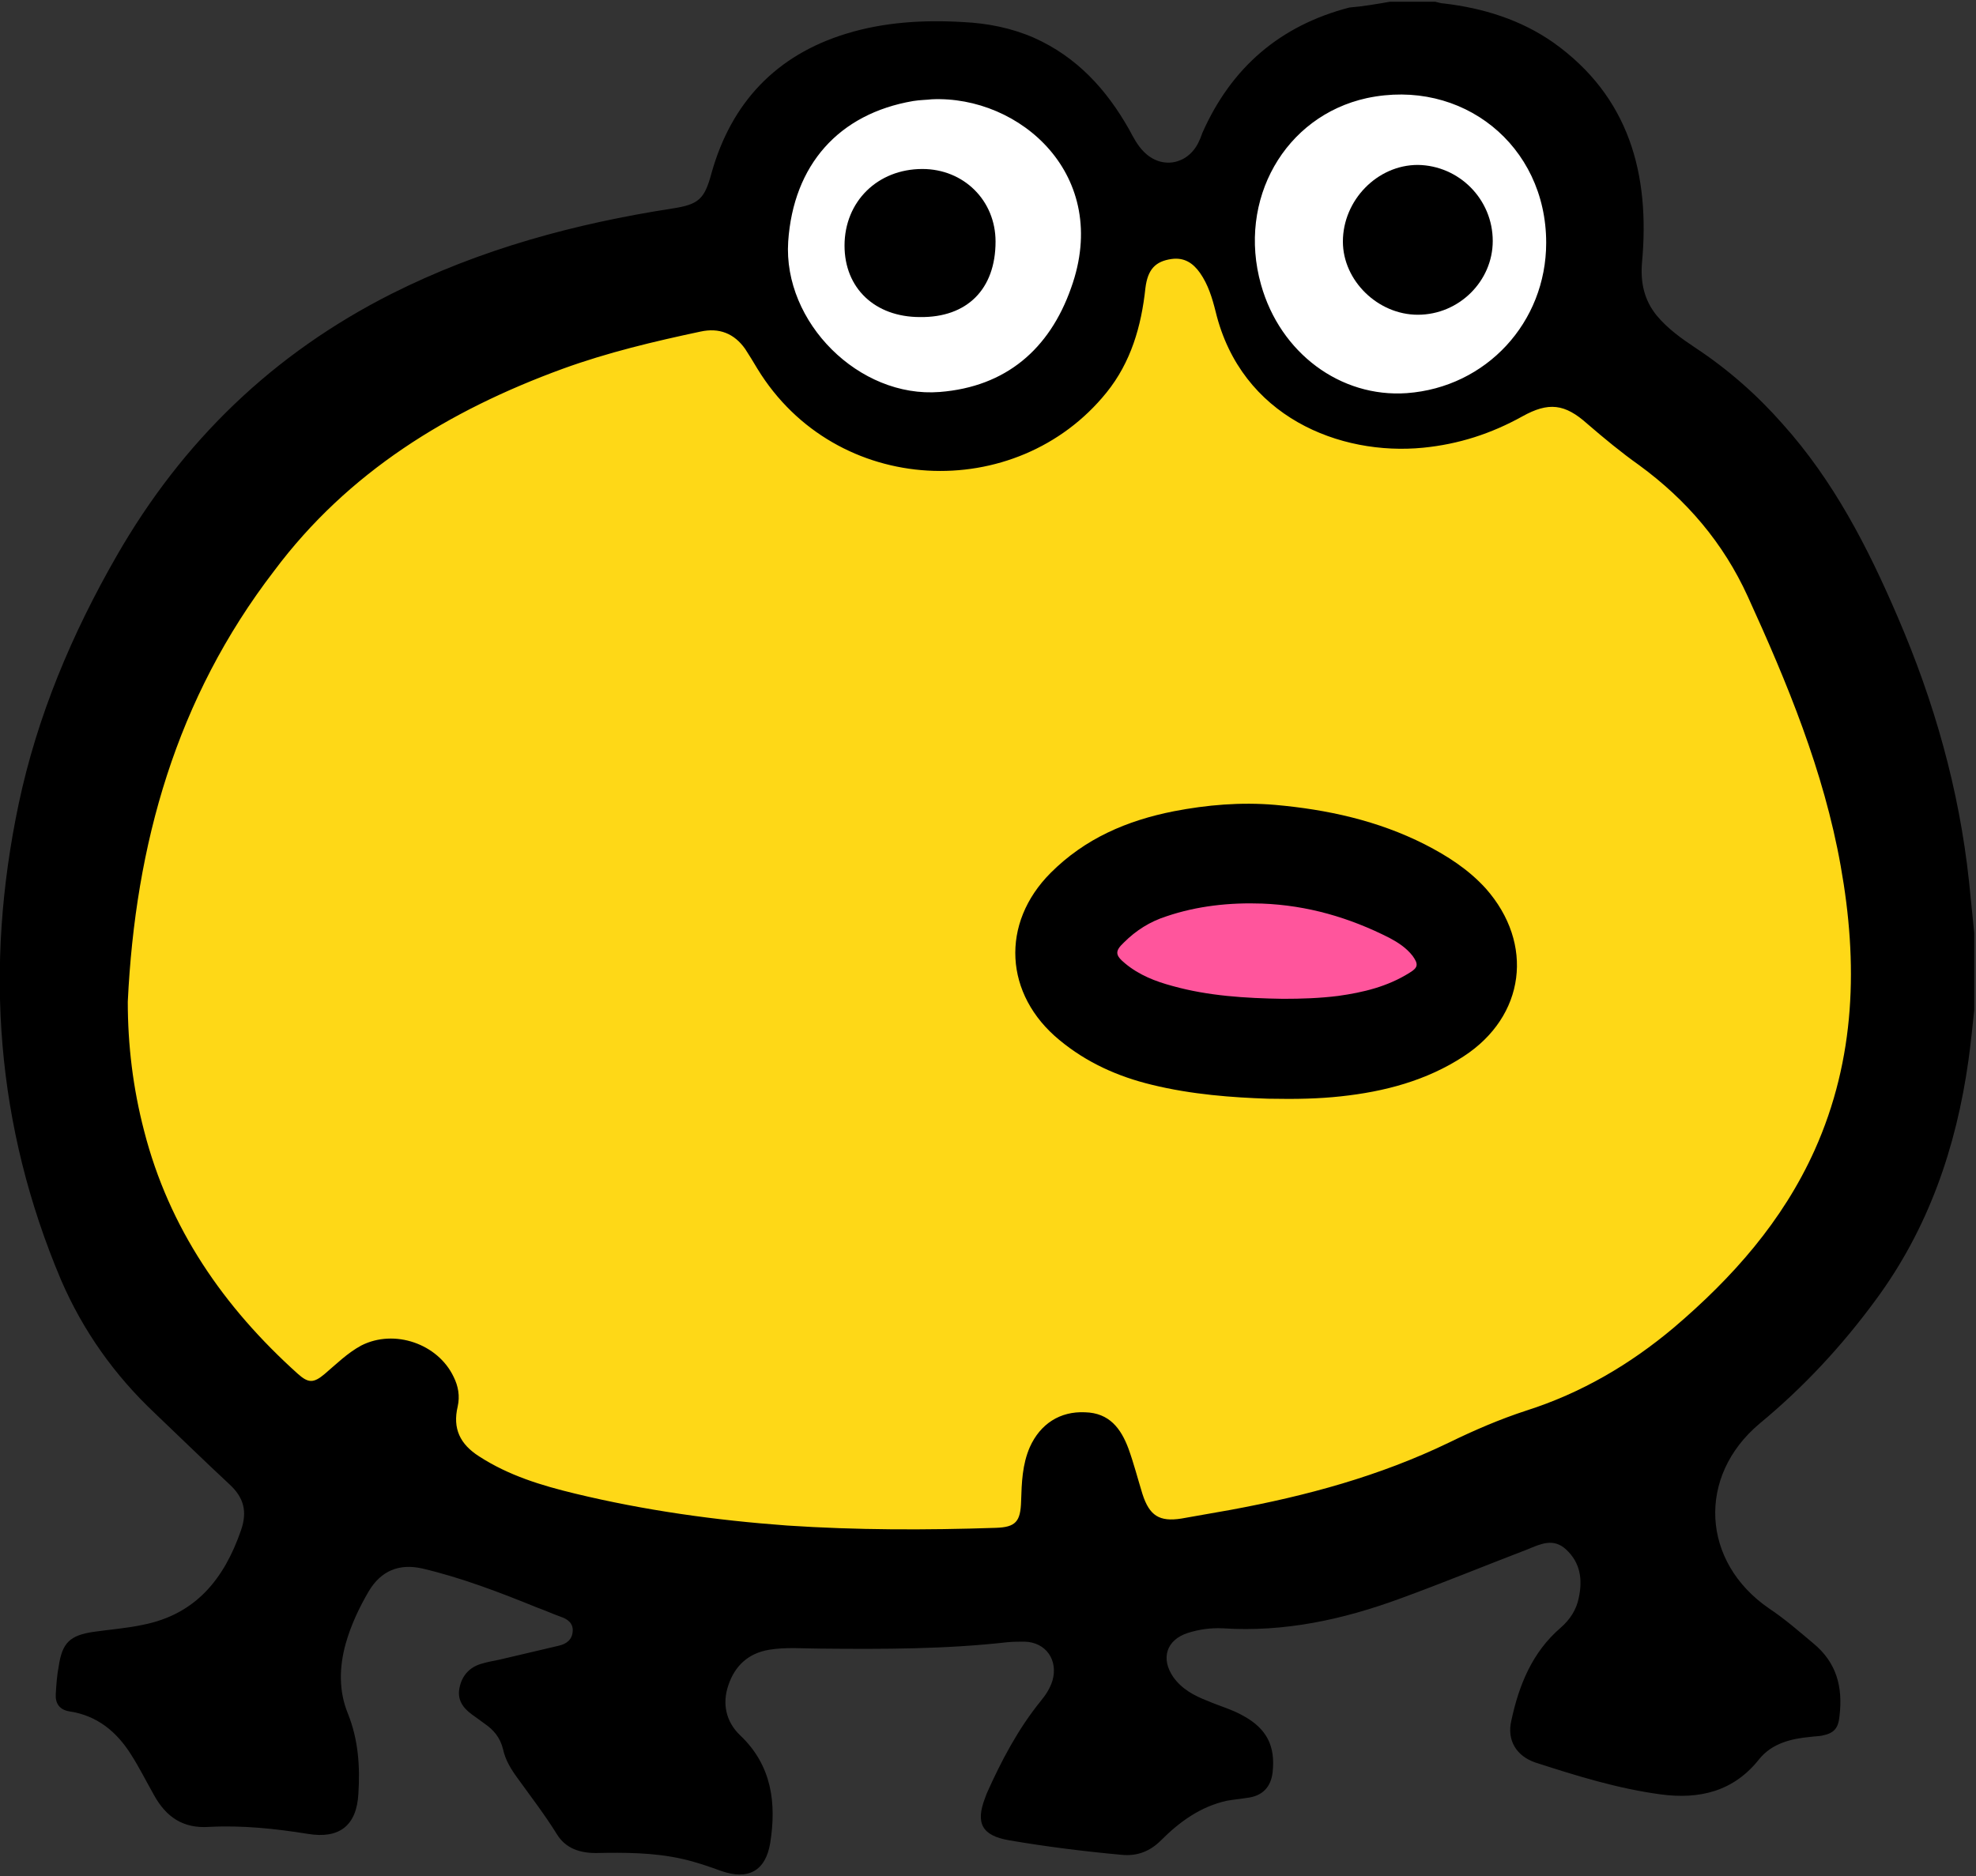 <?xml version="1.0" encoding="utf-8"?>
<!-- Generator: Adobe Illustrator 27.9.5, SVG Export Plug-In . SVG Version: 9.03 Build 54986)  -->
<svg version="1.1" id="LAYER" xmlns="http://www.w3.org/2000/svg" xmlns:xlink="http://www.w3.org/1999/xlink" x="0px" y="0px"
	 viewBox="0 0 340.2 323.1" style="enable-background:new 0 0 340.2 323.1;" xml:space="preserve">
<rect x="0" y="0" width="340.2" height="323.1" fill="#333333" stroke="none"/>
<style type="text/css">
	.st0{fill:#FED817;}
	.st1{fill:#FFFFFF;}
	.st2{display:none;}
	.st3{display:none;fill:#FFFFFF;}
	.st4{fill:#FF559C;}
	.st5{fill:#FDFDFD;}
	.st6{fill:#FEAF01;}
	.st7{fill:#F9D416;}
	.st8{fill:#110F08;}
	.st9{fill:#FEE35D;}
	.st10{fill:#FE890E;}
</style>
<path id="BODY_x5F_COLOR_00000172409209553329386750000013206378757220045209_" class="st0" d="M268.6,247.7
	c-12,3.9-22.9,10.6-35.2,13.9c-8.7,2.3-17.5,4.1-26.4,5.7c-5.9,1.1-10.5,1.6-11.9-4.1c-0.5-2-0.7-4.8-1.4-6.7
	c-1.6-4.5-1.6-8.6-6.9-8c-5.1,0.6-8,4-9.2,8.7c-0.6,2.5-0.8,5.1-0.7,7.7c0,3.1-1.4,4.2-4.4,4.3c-27.1,0.9-54.1-0.1-80.4-7.5
	c-3.8-1.1-7.5-2.6-10.9-4.7c-3.6-2.2-6-4.2-5-9.4c1.1-5.2-2.4-9.4-7.1-11.5c-5.3-2.5-7.1,1.4-11.2,5.1c-5,4.6-7.7,2.5-12.7-2.2
	c-28-26.5-32.5-59.3-23.9-94.4c12.4-50.7,44.3-79,98.1-89.9c4.9-1,10,1.4,12.1,5.2c11.6,20.8,34,24.9,52.6,9.8
	c6.9-5.6,9.6-12.3,10.8-21.1c0.5-3.5,4.2-6.7,9.5-6.9c5.1-0.2,6.6,7.2,8,11.6c6.6,22,31.5,26.4,51.6,14.8c4.8-2.8,10.6-0.4,14.5,3.1
	c4.2,3.8,9,7,13.4,10.7c8.9,7.4,14.5,16.9,18.8,27.5c7.8,19.1,15.2,38.2,14.9,59.3c0.5,22.7-8.1,41.7-24.1,57.5
	C291.9,235.8,281.6,243.5,268.6,247.7z"/>
<circle class="st1" cx="161.5" cy="42.5" r="28.5"/>
<circle class="st1" cx="239.5" cy="42.5" r="28.5"/>
<g id="EYES_COLOR" class="st2">
</g>
<path id="BODY_x5F_COLOR" class="st3" d="M-110.6,246.7c-12,3.9-22.9,10.6-35.2,13.9c-8.7,2.3-17.5,4.1-26.4,5.7
	c-5.9,1.1-10.5,1.6-11.9-4.1c-0.5-2-0.7-4.8-1.4-6.7c-1.6-4.5-1.6-8.6-6.9-8c-5.1,0.6-8,4-9.2,8.7c-0.6,2.5-0.8,5.1-0.7,7.7
	c0,3.1-1.4,4.2-4.4,4.3c-27.1,0.9-54.1-0.1-80.4-7.5c-3.8-1.1-7.5-2.6-10.9-4.7c-3.6-2.2-6-4.2-5-9.4c1.1-5.2-2.4-9.4-7.1-11.5
	c-5.3-2.5-7.1,1.4-11.2,5.1c-5,4.6-7.7,2.5-12.7-2.2c-28-26.5-32.5-59.3-23.9-94.4c12.4-50.7,44.3-79,98.1-89.9
	c4.9-1,10,1.4,12.1,5.2c11.6,20.8,34,24.9,52.6,9.8c6.9-5.6,9.6-12.3,10.8-21.1c0.5-3.5,4.2-6.7,9.5-6.9c5.1-0.2,6.6,7.2,8,11.6
	c6.6,22,31.5,26.4,51.6,14.8c4.8-2.8,10.6-0.4,14.5,3.1c4.2,3.8,9,7,13.4,10.7c8.9,7.4,14.5,16.9,18.8,27.5
	c7.8,19.1,15.2,38.2,14.9,59.3c0.5,22.7-8.1,41.7-24.1,57.5C-87.3,234.7-97.6,242.4-110.6,246.7z"/>
<path class="st4" d="M221,173.6c3.8,0,7.5-0.1,11.3-0.6c5.2-0.7,10.2-1.9,14.6-4.8c1.7-1.1,1.8-1.8,0.5-3.4c-1.3-1.6-3-2.7-4.8-3.7
	c-8.2-4.2-16.8-6.7-26-7c-6.7-0.2-13.3,0.5-19.7,2.6c-3.3,1.1-6.2,2.9-8.7,5.3c-1.9,1.8-1.8,2.6,0.2,4.2c2.9,2.4,6.2,3.7,9.7,4.7
	C205.7,173,213.4,173.4,221,173.6z"/>
<g id="tXTCV8.tif">
	<g>
		<path d="M239.3,0.3c2.6,0,5.2,0,7.8,0c0.5,0.1,1,0.3,1.5,0.3c6.8,0.8,13.2,2.8,18.8,6.7c13.1,9.3,16.7,22.7,15.3,37.9
			c-0.3,3.5,0.4,6.5,2.5,9.1c1.9,2.3,4.3,4,6.7,5.6c5.6,3.7,10.6,8.1,15,13.1c8.8,9.8,14.7,21.3,19.8,33.2
			c6.3,14.6,10.6,29.7,12.3,45.6c0.3,3,0.6,5.9,0.9,8.9c0,4.4,0,8.8,0,13.2c-0.3,2.9-0.6,5.8-1,8.7c-2.1,15-6.9,29-16,41.3
			c-5.8,7.9-12.4,15-19.9,21.2c-10.9,9.1-10.1,23.9,1.6,31.9c2.7,1.8,5.1,3.9,7.6,6c4,3.3,5.1,7.5,4.5,12.5c-0.2,2.2-1,3-3.1,3.4
			c-0.6,0.1-1.2,0.1-1.9,0.2c-3.3,0.3-6.6,1.1-8.8,3.8c-4.4,5.6-10.3,7-17,6.1c-7.4-1-14.5-3.2-21.6-5.5c-3.2-1.1-4.9-3.8-4.1-7.2
			c1.3-6.1,3.6-11.8,8.5-16c1.6-1.4,2.7-3.1,3.1-5.1c0.7-3.2,0.3-6.1-2.2-8.4c-2.2-2-4.4-0.9-6.6,0c-7.3,2.8-14.6,5.8-22,8.5
			c-9.8,3.6-19.9,5.8-30.5,5.1c-2.1-0.1-4.1,0.2-6,0.8c-3.7,1.2-4.7,4.4-2.5,7.6c1.5,2.1,3.6,3.2,5.9,4.1c2.1,0.9,4.3,1.5,6.2,2.6
			c4,2.2,5.5,5.2,5,9.7c-0.3,2.6-1.8,4.1-4.4,4.4c-1.2,0.2-2.4,0.3-3.5,0.5c-4.5,1-8.1,3.6-11.3,6.8c-1.9,1.9-4.1,2.8-6.9,2.5
			c-6.5-0.6-12.9-1.4-19.3-2.5c-4.6-0.8-5.8-2.9-4.1-7.3c0.1-0.3,0.2-0.5,0.3-0.8c2.5-5.6,5.4-11.1,9.3-15.9c0.9-1.1,1.6-2.2,2-3.5
			c1-3.5-1.1-6.6-4.8-6.7c-1,0-2,0-3,0.1c-10.6,1.2-21.3,1.2-32,1.1c-3,0-6-0.3-9,0.2c-3.6,0.6-5.9,2.8-7,6.1
			c-1.1,3.2-0.4,6.3,2,8.6c5.5,5.2,6.3,11.7,5.2,18.6c-0.8,4.8-3.8,6.4-8.4,4.8c-2.2-0.8-4.5-1.6-6.8-2.1c-4.9-1.1-9.9-1.1-14.8-1
			c-2.8,0-5.2-0.8-6.7-3.2c-2.1-3.4-4.5-6.5-6.8-9.7c-1.1-1.5-2.1-3.1-2.5-5c-0.5-2-1.6-3.3-3.2-4.4c-0.7-0.5-1.5-1.1-2.2-1.6
			c-1.5-1.1-2.5-2.5-2.1-4.5c0.4-2.1,1.7-3.6,3.8-4.2c1-0.3,2.1-0.5,3.1-0.7c3.4-0.8,6.8-1.6,10.2-2.4c1.3-0.3,2.3-1,2.4-2.5
			c0.1-1.4-0.9-2.1-2.1-2.5c-1.4-0.5-2.7-1.1-4.1-1.6c-6.4-2.6-12.9-5.1-19.7-6.7c-4-0.9-7.1,0.4-9.2,3.9c-1.7,2.9-3.1,5.9-4,9.1
			c-1.1,4-1.2,8.1,0.4,12c1.8,4.5,2.1,9.1,1.8,13.8c-0.3,5.5-3.3,7.8-8.7,6.9c-5.6-0.9-11.3-1.5-17-1.2c-4.5,0.3-7.4-1.7-9.5-5.5
			c-1.3-2.3-2.5-4.7-3.9-6.9c-2.5-4-5.9-6.8-10.7-7.5c-1.7-0.3-2.4-1.4-2.3-3c0.1-1.6,0.2-3.2,0.5-4.7c0.6-4.1,1.9-5.4,6.1-6
			c2.8-0.4,5.6-0.6,8.4-1.2c9.1-1.8,14-7.9,16.9-16.3c1.1-3.2,0.5-5.6-2-7.9c-4.3-4-8.5-8.1-12.8-12.2c-7-6.6-12.4-14.2-16.2-23
			c-11.2-26.5-13.2-53.8-7.3-81.9c3.2-15.2,9.2-29.4,16.9-42.8c11.3-19.7,26.9-34.8,47.3-45.1c15.3-7.7,31.6-12.1,48.4-14.7
			c4.5-0.7,5.5-1.6,6.7-6.1c3.4-12.1,11.1-20.3,23.2-24c6.5-2,13.3-2.4,20.1-2c4.2,0.2,8.3,1,12.2,2.7c7.4,3.3,12.5,8.9,16.4,15.8
			c0.7,1.3,1.4,2.7,2.5,3.8c3,3.1,7.5,2.3,9.4-1.5c0.3-0.6,0.5-1.1,0.7-1.7c5-11.3,13.4-18.5,25.3-21.6C234.7,1.1,237,0.7,239.3,0.3
			z M22,172.5c0,7.5,0.9,14.9,2.8,22.2c4.3,16.8,13.7,30.4,26.5,41.9c1.8,1.6,2.7,1.6,4.6,0c2-1.7,3.9-3.6,6.3-4.9
			c5.7-2.9,13.2-0.3,15.9,5.4c0.8,1.6,1.1,3.3,0.7,5.1c-0.9,3.8,0.4,6.5,3.7,8.6c5.1,3.3,10.7,5,16.5,6.4c12,2.9,24.2,4.6,36.5,5.5
			c12,0.8,23.9,0.8,35.9,0.4c3.5-0.1,4.3-1.1,4.4-4.6c0.1-3.2,0.2-6.3,1.5-9.3c1.8-4,5.2-6.2,9.5-6c4.2,0.1,6.2,2.8,7.5,6.3
			c0.9,2.5,1.6,5.2,2.4,7.8c1.2,3.7,2.9,4.8,6.7,4.2c2.8-0.5,5.7-1,8.5-1.5c13-2.4,25.6-5.8,37.6-11.6c4.3-2.1,8.7-4,13.3-5.5
			c9.4-3,17.8-7.9,25.4-14.3c10.1-8.6,18.7-18.3,24.2-30.5c7.1-15.8,7.5-32.3,4.5-49c-2.9-16.3-9.2-31.5-16-46.4
			c-4.2-9.2-10.5-16.6-18.7-22.6c-3.1-2.2-6-4.6-8.9-7.1c-3.9-3.5-6.7-3.8-11.2-1.3c-5.4,3-11,4.8-17.1,5.4
			c-14.3,1.4-31.3-5.3-35.7-23.4c-0.6-2.4-1.3-4.7-2.7-6.7c-1.2-1.7-2.7-2.7-4.9-2.4c-2.8,0.4-4.1,1.8-4.5,5
			c-0.7,6.6-2.5,12.8-6.7,18c-15.5,19.2-46.6,18-60.1-4.1c-0.7-1.2-1.4-2.3-2.1-3.4c-1.9-2.7-4.5-3.7-7.7-3c-8,1.7-16,3.6-23.7,6.4
			c-19.7,7.2-37,17.8-49.7,34.8C30.3,120.3,23.3,145.4,22,172.5z M266.2,41.8c0-16.8-14.5-28.4-30.9-24.9
			C221.2,20,213,34.4,217.1,49c3.3,11.8,13.7,19.5,25.1,18.7C255.9,66.7,266.2,55.5,266.2,41.8z M160.4,17.1c-0.7,0.1-2,0.1-3.2,0.3
			c-12.8,2.2-20.6,11-21.5,24.2c-0.9,13.9,12.2,27,26.1,25.9c11.4-0.9,18.9-7.4,22.6-17.9C191.4,30.2,175.6,16.4,160.4,17.1z"/>
		<path d="M218.3,189.2c-6-0.2-13.1-0.7-20-2.4c-5.8-1.4-11.2-3.8-15.9-7.7c-9.5-7.8-10.2-20.1-1.5-28.8c5.9-5.9,13.1-9,21.2-10.6
			c5.7-1.1,11.5-1.6,17.4-1.1c9,0.8,17.7,2.7,25.8,6.8c3.9,2,7.5,4.3,10.5,7.6c8.4,9.5,6.8,22-3.8,28.9c-6.4,4.2-13.7,6.1-21.2,6.9
			C227.1,189.2,223.3,189.3,218.3,189.2z M220.9,172c3.2,0,6.3-0.1,9.5-0.5c4.3-0.6,8.5-1.6,12.3-4c1.5-0.9,1.5-1.5,0.5-2.9
			c-1.1-1.4-2.5-2.3-4-3.1c-6.9-3.5-14.1-5.6-21.9-5.9c-5.6-0.2-11.2,0.4-16.5,2.2c-2.8,0.9-5.2,2.4-7.3,4.5
			c-1.6,1.5-1.5,2.2,0.2,3.6c2.4,2,5.2,3.1,8.2,3.9C208,171.5,214.4,171.9,220.9,172z"/>
		<path d="M257,41.5c0,6.9-5.8,12.7-12.9,12.7c-6.9,0-12.9-5.9-12.9-12.6c0-7.1,5.9-13.2,12.9-13.2C251.2,28.5,257,34.3,257,41.5z"
			/>
		<path d="M158.4,54.6c-7.8,0-13-5-13-12.3c0-7.6,5.7-13.2,13.4-13.2c7.1,0,12.6,5.4,12.6,12.5C171.4,49.8,166.5,54.7,158.4,54.6z"
			/>
	</g>
</g>
<g id="o8Swkq.tif">
	<g>
		<path class="st5" d="M-215,179.8c0-8.7,0-17.3,0-26c0-0.7,0.1-0.9,0.9-0.9c31.4,0,62.9,0,94.3,0c0.7,0,0.9,0.1,0.9,0.9
			c0,31.4,0,62.9,0,94.3c0,0.7-0.1,0.9-0.9,0.9c-8.6,0-17.1,0-25.7,0c-0.1-3-0.1-5.9,0-8.9c0.1,0,0.2,0,0.2,0c2.6,0,5.2,0,7.9,0.1
			c0.7,0,0.7-0.4,0.7-0.9c0-2.7,0-5.3,0-8c2.6,0,5.3,0,7.9,0c0.7,0,1-0.1,1-0.9c-0.1-2.5,0-4.9-0.1-7.4c0.2-0.1,0.3-0.1,0.5-0.2
			c2.3,0,4.6,0,6.9,0.1c1.1,0.1,1.3-0.3,1.3-1.3c0-13.5,0-27,0-40.4c0-0.2,0-0.4,0-0.6c0.1-0.5-0.1-0.7-0.7-0.7
			c-2.5,0-5,0.1-7.5,0.1c-0.2-0.1-0.3-0.1-0.5-0.2c0-2.7,0-5.5,0.1-8.2c0-0.8-0.2-1-1-1c-2.6,0-5.2,0-7.7,0l0,0
			c-0.3-0.3-0.2-0.8-0.2-1.1c0-2.1,0-4.2,0-6.3c0-0.6-0.1-1-0.8-0.9c-2.6,0.1-5.2,0.1-7.8,0.1c-0.1,0-0.2,0-0.2,0c0-2.7-0.1-5.3,0-8
			c0-0.7-0.2-0.9-0.9-0.9c-13.8,0-27.6,0-41.4,0c-0.7,0-0.9,0.1-0.9,0.9c0,2.7,0,5.3,0,8c-2.6,0-5.2,0-7.8,0c-0.8,0-1.1,0.2-1.1,1.1
			c0,2.5,0,4.9,0,7.4c-2.3,0-4.7,0.1-7,0c-1,0-1.4,0.2-1.4,1.3c0.1,2.7,0,5.3,0,8C-209.1,179.8-212,179.8-215,179.8z"/>
		<path class="st5" d="M-188.9,249c-8.4,0-16.8,0-25.2,0c-0.7,0-0.9-0.2-0.9-0.9c0-8.4,0-16.8,0-25.2c2.7,0,5.3,0,8-0.1
			c0.3,0,0.6-0.1,0.9,0.2l0,0c0,2.4,0,4.8,0,7.3c0,0.8,0.2,1,1,1c2.5,0,4.9,0,7.4,0c0,2.6,0.1,5.3,0.1,7.9c0,0.8,0.2,1,1,1
			c2.6,0,5.3,0,7.9,0C-188.8,243.1-188.6,246-188.9,249z"/>
		<path class="st6" d="M-188.9,249c0.3-2.9,0.1-5.9,0.1-8.8l0,0c13.9,0,27.8,0,41.8,0c0.4,0,0.9,0.2,1.3-0.2c0.1,0,0.1,0,0.2,0v0.1
			c-0.1,3-0.1,5.9,0,8.9C-160,249-174.5,249-188.9,249z"/>
		<path class="st6" d="M-206.1,223c-0.2-0.3-0.6-0.2-0.9-0.2c-2.7,0-5.3,0-8,0.1c0-14.4,0-28.7,0-43.1c3,0,5.9,0,8.9,0l0,0
			c0,0.2,0.1,0.3,0.1,0.5s0,0.5,0,0.7c0,13.5,0,26.9,0,40.4c0,0.3,0,0.6,0.1,0.8C-206.1,222.5-206.1,222.8-206.1,223z"/>
		<path class="st6" d="M-188.8,162.1c0-2.7,0-5.3,0-8c0-0.7,0.2-0.9,0.9-0.9c13.8,0,27.6,0,41.4,0c0.7,0,0.9,0.2,0.9,0.9
			c0,2.7,0,5.3,0,8v0.1c-0.1,0-0.1,0-0.2,0l0,0c-0.4-0.4-0.8-0.2-1.2-0.2C-160.9,162.1-174.9,162.1-188.8,162.1L-188.8,162.1z"/>
		<path class="st6" d="M-127.4,179.9c2.5,0,5,0,7.5-0.1c0.5,0,0.7,0.2,0.7,0.7c0,0.2,0,0.4,0,0.6c0,13.5,0,27,0,40.4
			c0,1-0.2,1.4-1.3,1.3c-2.3-0.1-4.6-0.1-6.9-0.1C-127.4,208.5-127.4,194.2-127.4,179.9z"/>
		<path class="st6" d="M-136.6,170.5c2.6,0,5.2,0,7.7,0c0.8,0,1,0.2,1,1c-0.1,2.7-0.1,5.5-0.1,8.2c-2.9,0.2-5.9,0.1-8.8,0.1
			c0-3-0.1-5.9-0.1-8.9h0.1c0.1-0.1,0.1-0.2,0.2-0.3C-136.6,170.6-136.6,170.6-136.6,170.5z"/>
		<path class="st6" d="M-136.7,231.3c0,2.7,0,5.3,0,8c0,0.5,0,0.9-0.7,0.9c-2.6,0-5.2,0-7.9-0.1c0-0.2-0.1-0.3-0.2-0.4h-0.1
			c0-2.8,0.1-5.6,0.1-8.4C-142.6,231.3-139.7,231.3-136.7,231.3L-136.7,231.3z"/>
		<path class="st6" d="M-206.1,179.8c0-2.7,0.1-5.3,0-8c0-1.2,0.4-1.4,1.4-1.3c2.3,0.1,4.7,0,7,0l0,0c0.2,3.1,0.1,6.2,0,9.3
			c-0.1,0-0.2,0-0.3,0.1C-200.7,179.9-203.4,179.8-206.1,179.8L-206.1,179.8z"/>
		<path class="st6" d="M-188.8,162.1L-188.8,162.1c0,0.1,0.1,0.2,0.1,0.2c0,0.9,0,1.8-0.1,2.7c-0.1,1.8,0.2,3.7-0.1,5.5
			c-3,0-5.9-0.1-8.9-0.1l0,0c0-2.5,0.1-4.9,0-7.4c0-0.8,0.2-1.1,1.1-1.1C-194,162.1-191.4,162.1-188.8,162.1z"/>
		<path class="st6" d="M-127.9,223c0,2.5,0,4.9,0.1,7.4c0,0.8-0.3,0.9-1,0.9c-2.6,0-5.3,0-7.9,0l0,0c0-2.8,0-5.6,0-8.4l0,0
			C-133.8,222.9-130.9,222.7-127.9,223z"/>
		<path class="st6" d="M-145.3,162.2c2.6,0,5.2,0,7.8-0.1c0.7,0,0.8,0.3,0.8,0.9c0,2.1,0,4.2,0,6.3c0,0.4-0.2,0.8,0.2,1.1
			c-0.1,0-0.2,0-0.4-0.1c-0.1-0.1-0.2-0.1-0.2,0c-0.1,0-0.1,0.1-0.2,0.1c-2.6,0-5.3-0.1-7.9-0.1c-0.1-0.1-0.2-0.2-0.2-0.2
			c-0.1-2.6-0.1-5.1,0-7.7C-145.4,162.5-145.3,162.4-145.3,162.2z"/>
		<path class="st7" d="M-127.9,223c-2.9-0.3-5.9-0.1-8.8-0.1c0.2-0.6,0.7-0.4,1.1-0.4c2.2,0,4.4,0,6.6,0c0.9,0,1.2-0.2,1.2-1.2
			c0-13.3,0-26.6,0-39.9c0-0.9-0.4-1.1-1.1-1c-2.2,0-4.5,0-6.7,0c-0.4,0-0.9,0.2-1-0.5c2.9,0,5.9,0.1,8.8-0.1
			c0.2,0.1,0.3,0.1,0.5,0.2c0,14.3,0,28.6,0,42.9C-127.6,222.8-127.8,222.9-127.9,223z"/>
		<path class="st7" d="M-137.4,170.6c0.1,0,0.1-0.1,0.2-0.1c0.1,0,0.2,0,0.2,0c0.1,0,0.2,0,0.4,0.1l0,0l0.1,0.1
			c-0.2,0-0.2,0.2-0.2,0.3h-0.1C-137,170.8-137.2,170.7-137.4,170.6z"/>
		<path class="st8" d="M-145.3,162.2c0,0.2-0.1,0.3-0.2,0.4h-0.1c0-0.1,0.1-0.2,0.1-0.3v-0.1C-145.5,162.2-145.4,162.2-145.3,162.2z
			"/>
		<path class="st8" d="M-145.6,239.6c0.2,0.1,0.2,0.2,0.2,0.4c-0.1,0-0.2,0-0.2,0v-0.1C-145.6,239.9-145.6,239.8-145.6,239.6z"/>
		<path class="st6" d="M-188.8,240.1L-188.8,240.1c-2.6,0-5.3,0-7.9,0c-0.8,0-1-0.2-1-1c0-2.6,0-5.3-0.1-7.9l0,0c3,0,5.9,0,8.9,0
			c0.3,0.4,0.1,0.9,0.1,1.3c0,2.5,0.1,4.9,0.1,7.4C-188.7,240-188.7,240.1-188.8,240.1z"/>
		<path class="st6" d="M-197.7,231.3c-2.5,0-4.9,0-7.4,0c-0.8,0-1-0.2-1-1c0.1-2.4,0-4.8,0-7.3c0,0.1,0,0.1,0.1,0.1
			c0.1-0.1,0.2-0.1,0.4-0.2c0.1,0,0.1-0.1,0.2-0.1c2.5,0,5,0.1,7.5,0.1c0.1,0.1,0.2,0.2,0.3,0.2
			C-197.6,225.8-197.6,228.6-197.7,231.3L-197.7,231.3z"/>
		<path class="st7" d="M-206,223.1c-0.1,0-0.1,0-0.1-0.1C-206.1,223-206.1,223-206,223.1c-0.1-0.3-0.1-0.6,0-0.9
			c0.2,0.2,0.4,0.4,0.6,0.6c-0.1,0-0.1,0.1-0.2,0.1C-205.8,222.9-206,222.8-206,223.1z"/>
		<path class="st7" d="M-188.8,240.1c0-0.1,0.1-0.2,0.1-0.2c1.6,0,3.3,0,4.9,0c12.6,0,25.3,0,37.9,0l0.1,0.1
			c-0.4,0.3-0.8,0.2-1.3,0.2C-160.9,240.1-174.9,240.1-188.8,240.1z"/>
		<path class="st7" d="M-145.6,239.6c0,0.1,0,0.2,0,0.3c-0.1,0-0.1,0-0.2,0l-0.1-0.1c0-0.1,0.1-0.1,0.1-0.2
			C-145.7,239.7-145.6,239.7-145.6,239.6z"/>
		<path class="st0" d="M-145.7,239.7c-0.1,0-0.1,0.1-0.1,0.2c-12.6,0-25.3,0-37.9,0c-1.6,0-3.3,0-4.9,0c0-2.5,0-4.9-0.1-7.4
			c0-0.4,0.1-0.9-0.1-1.3c-0.1-0.6-0.7-0.4-1.1-0.4c-1.9,0-3.7-0.1-5.6,0c-1.1,0.1-1.5-0.2-1.5-1.4c0.1-1.8,0-3.7,0-5.5
			c0-0.5,0.1-1-0.6-1c-0.1,0-0.2,0-0.3,0c-2.5,0-5-0.1-7.5-0.1c-0.2-0.2-0.4-0.4-0.6-0.6c0-0.3-0.1-0.6-0.1-0.8
			c0-13.5,0-26.9,0-40.4c0-0.2,0-0.5,0-0.7c0.5-0.3,1-0.2,1.5-0.2c2.2-0.1,4.4,0.2,6.6-0.2c0.1,0,0.2,0,0.3-0.1c0.7,0,0.7-0.5,0.7-1
			c0-2.2,0-4.4,0-6.6c0-1,0.2-1.4,1.3-1.4c1.9,0.1,3.8,0,5.7,0c0.4,0,0.9,0.2,1.1-0.4c0.3-1.8,0.1-3.7,0.1-5.5
			c0-0.9,0.1-1.8,0.1-2.7c13.9,0,27.8,0,41.7,0c0.4,0,0.8,0,1.2,0l0,0c0,0.1,0,0.2,0.1,0.3h0.1c-0.1,2.6-0.1,5.1,0,7.7
			c0,0.2,0.1,0.3,0.2,0.2c2.6,0,5.3,0.1,7.9,0.1c0.2,0.1,0.4,0.2,0.6,0.3c0,3,0.1,5.9,0.1,8.9c0.1,0.7,0.6,0.5,1,0.5
			c2.2,0,4.5,0,6.7,0c0.8,0,1.1,0.1,1.1,1c0,13.3,0,26.6,0,39.9c0,0.9-0.4,1.2-1.2,1.2c-2.2,0-4.4,0-6.6,0c-0.4,0-0.9-0.2-1.1,0.4
			l0,0c-0.6,0.2-0.4,0.7-0.4,1.1c0,1.9,0,3.9,0,5.8c0,0.8-0.3,1-1,1c-2.1,0-4.2,0-6.3,0c-0.4,0-0.9-0.2-1,0.5
			C-145.6,234.1-145.7,236.9-145.7,239.7z M-152.8,187.5L-152.8,187.5c0-0.6-0.1-1.3,0-1.9c0.1-1.2-0.4-1.5-1.5-1.5
			c-3.4,0.1-6.8,0-10.2,0c-0.8,0-1.1-0.2-1-1c0.1-0.9,0-1.8,0-2.7c0-0.4-0.1-0.7-0.6-0.8c-3-0.5-3.4-0.1-3.4,2.9c0,0.2,0,0.4,0,0.6
			c0.1,0.9-0.3,1.1-1.2,1.1c-4.5,0-9-0.1-13.5,0c-1.1,0-1.4-0.3-1.4-1.4c0.1-3,0-3-3-3c-0.9,0-1.1,0.3-1.1,1.1c0,3.5,0,7.1,0,10.6
			c-1.1,0-2.2,0-3.3,0c-0.7,0-1,0.2-1,1c0,1.5,0,3,0,4.4c0,2.8,0.3,2.6-2.4,2.5c-1,0-1.4,0.3-1.4,1.4c0.1,3.1,0.1,6.3,0,9.5
			c0,1.1,0.4,1.5,1.4,1.4c2.4-0.1,2.4,0,2.4,2.4c0,0.1,0,0.2,0,0.2c-0.1,0.7,0.2,1,1,1c1.1,0,2.2,0,3.3,0c0,0.9,0,1.8,0,2.8
			c0,0.6,0.2,0.9,0.8,0.8c0.8,0,1.5,0,2.3,0c0.7,0,1,0.2,1,0.9s0,1.4,0,2.2c-0.1,0.8,0.4,1.2,1.1,0.9c1-0.3,2.5,1,3-0.9
			c0.2-0.7,0-1.6,0-2.4c0-0.3,0-0.7,0.4-0.7c1.1,0,2.3-0.4,3.3,0.1c0.8,0.4,0.2,1.5,0.4,2.3c0,0.2,0,0.4,0,0.6c0,0.6,0.3,0.9,0.9,1
			c2.9,0.2,2.9,0.3,2.9-2.6v-0.1c-0.1-1,0.3-1.4,1.3-1.4c3.2,0.1,6.5,0.1,9.7,0c1,0,1.2,0.3,1.2,1.2c0,3.3-0.6,2.8,2.9,2.9
			c0.8,0,1.1-0.3,1.1-1.1c0-0.9-0.4-2.1,0.2-2.7c0.7-0.6,1.8-0.1,2.8-0.2c1.2-0.2,1.6,0.4,1.6,1.6c0,0.8-0.7,1.8,0.1,2.3
			c0.7,0.5,1.7,0.1,2.6,0.2c0.9,0.1,1.2-0.3,1.2-1.2c0-2.2,0-4.3,0-6.5c1,0,1.9-0.1,2.9,0c0.9,0.1,1.3-0.2,1.2-1.2
			c-0.1-2.5,0-5.1,0-7.6c0-3.3-0.6-2.9,3-2.9c0.8,0,1,0.3,1.1,1.1c0.1,2.5,0.1,2.5,2.7,2.5c0.2,0,0.4,0,0.6,0c0.5,0,0.7-0.2,0.7-0.7
			c0.4-3.2,0.2-3.3-2.9-3.4c-0.1,0-0.2,0-0.2,0c-0.8,0.1-0.9-0.3-0.9-1c0-0.9,0.4-2-0.2-2.6c-0.6-0.6-1.8-0.2-2.7-0.2
			s-1.2-0.3-1.2-1.2c0-1.8,0-3.5,0-5.3c0-0.4,0.1-1-0.5-1c-1.2,0-2.4-0.3-3.5,0.2c-0.1,0-0.2,0-0.2,0c0.5-1.3,0.2-2.6,0.2-3.9
			c0-0.5-0.3-0.6-0.8-0.6C-150.7,187.5-151.8,187.5-152.8,187.5z"/>
		<path class="st7" d="M-198,179.9c-2.2,0.4-4.4,0.1-6.6,0.2c-0.5,0-1-0.1-1.5,0.2c0-0.2-0.1-0.3-0.1-0.5
			C-203.4,179.8-200.7,179.9-198,179.9z"/>
		<path class="st7" d="M-145.8,162.3c-0.4,0-0.8,0-1.2,0c-13.9,0-27.8,0-41.7,0c0-0.1-0.1-0.2-0.1-0.2c13.9,0,27.9,0,41.8,0
			C-146.6,162.1-146.1,161.9-145.8,162.3z"/>
		<path class="st7" d="M-145.7,162.6c0-0.1,0-0.2-0.1-0.3c0.1,0,0.1,0,0.2,0C-145.6,162.4-145.7,162.5-145.7,162.6z"/>
		<path class="st8" d="M-136.7,171c0-0.2-0.1-0.3,0.2-0.3C-136.6,170.8-136.6,170.9-136.7,171z"/>
		<path class="st7" d="M-145.6,231.3c0.1-0.7,0.6-0.5,1-0.5c2.1,0,4.2,0,6.3,0c0.8,0,1.1-0.2,1-1c0-1.9,0-3.9,0-5.8
			c0-0.4-0.2-0.9,0.4-1.1c0,2.8,0,5.6,0,8.4C-139.7,231.3-142.6,231.3-145.6,231.3z"/>
		<path class="st7" d="M-188.9,170.6c-0.2,0.6-0.7,0.4-1.1,0.4c-1.9,0-3.8,0.1-5.7,0c-1.1-0.1-1.3,0.3-1.3,1.4c0.1,2.2,0,4.4,0,6.6
			c0,0.5,0,1-0.7,1c0.1-3.1,0.2-6.2,0-9.3C-194.8,170.5-191.8,170.5-188.9,170.6z"/>
		<path class="st8" d="M-137,170.5c-0.1,0-0.2,0-0.2,0C-137.1,170.4-137.1,170.3-137,170.5z"/>
		<path class="st8" d="M-145.3,170.5c-0.2,0-0.3-0.1-0.2-0.2C-145.5,170.3-145.4,170.4-145.3,170.5z"/>
		<path class="st7" d="M-197.7,222.9c0.8,0,0.6,0.6,0.6,1c0,1.8,0.1,3.7,0,5.5c-0.1,1.2,0.4,1.5,1.5,1.4c1.9-0.1,3.7,0,5.6,0
			c0.4,0,0.9-0.2,1.1,0.4c-3,0-5.9,0-8.9,0c0.2-2.7,0.1-5.4,0-8.1C-197.7,223-197.7,223-197.7,222.9z"/>
		<path class="st8" d="M-206,223.1c0-0.3,0.2-0.2,0.4-0.2C-205.8,223-205.9,223-206,223.1z"/>
		<path class="st8" d="M-197.7,222.9c0,0.1,0,0.2-0.1,0.3c-0.1-0.1-0.2-0.2-0.3-0.2C-197.9,222.9-197.8,222.9-197.7,222.9z"/>
		<path class="st6" d="M-189.6,215.2c-1.1,0-2.2,0-3.3,0c-0.7,0-1.1-0.2-1-1c0-0.1,0-0.2,0-0.2c0-2.4,0-2.4-2.4-2.4
			c-1.1,0-1.5-0.3-1.4-1.4c0.1-3.1,0.1-6.3,0-9.5c0-1.1,0.4-1.4,1.4-1.4c2.7,0,2.4,0.3,2.4-2.5c0-1.5,0-3,0-4.4c0-0.7,0.3-1,1-1
			c1.1,0,2.2,0,3.3,0l0,0c0,1.3,0,2.6,0,3.9c0,1.2,0,2.3,0,3.5c0,0.3,0,0.7,0.4,0.7c1.3,0,2.5,0.3,3.8-0.2c2.6,0,5.3,0,7.9,0
			c0,0.1,0.1,0.1,0.1,0.2c0,3.5-0.1,7,0,10.5c0,1.1-0.3,1.5-1.5,1.5c-3.2-0.1-6.4,0-9.6,0c-1,0-1.3,0.3-1.2,1.2
			S-189.6,214.4-189.6,215.2L-189.6,215.2z M-181.2,205.3c0-2.2,0-2.2-2.1-2.2c-2.3,0-2.3,0-2.3,2.3s0,2.3,2,2.3
			C-181.2,207.6-181.2,207.6-181.2,205.3z M-189.6,205.3c0-0.3,0-0.6,0-1c0.1-1-0.2-1.5-1.3-1.3c-0.2,0-0.4,0-0.6,0
			c-2.4,0-2.4,0-2.4,2.4s-0.3,2.1,2,2.1C-189.6,207.6-189.6,207.6-189.6,205.3z"/>
		<path class="st6" d="M-148.9,215.2c0,2.2,0,4.3,0,6.5c0,0.9-0.3,1.3-1.2,1.2s-1.9,0.3-2.6-0.2c-0.8-0.6-0.1-1.5-0.1-2.3
			c0-1.2-0.3-1.7-1.6-1.6c-0.9,0.1-2.1-0.4-2.8,0.2c-0.7,0.6-0.2,1.8-0.2,2.7c0,0.8-0.3,1.1-1.1,1.1c-3.5-0.1-2.9,0.4-2.9-2.9
			c0-0.9-0.2-1.2-1.2-1.2c-3.2,0.1-6.5,0.1-9.7,0c-1.1,0-1.5,0.4-1.3,1.4v0.1c0,2.8,0,2.8-2.9,2.6c-0.7-0.1-0.9-0.3-0.9-1
			c0-0.2,0-0.4,0-0.6c-0.1-0.8,0.5-1.9-0.4-2.3c-1-0.5-2.2-0.2-3.3-0.1c-0.4,0-0.4,0.4-0.4,0.7c0,0.8,0.2,1.6,0,2.4
			c-0.5,1.8-2,0.6-3,0.9c-0.7,0.2-1.1-0.1-1.1-0.9c0.1-0.7,0-1.4,0-2.2c0.1-0.7-0.3-1-1-0.9c-0.8,0-1.5,0-2.3,0
			c-0.6,0-0.9-0.2-0.8-0.8c0-0.9,0-1.8,0-2.8l0,0c5.3,0,10.5,0,15.8,0c7,0,14,0,21,0C-151.5,215.2-150.2,215.2-148.9,215.2
			L-148.9,215.2z"/>
		<path class="st6" d="M-189.6,191.5c0-3.5,0-7.1,0-10.6c0-0.8,0.2-1.1,1.1-1.1c3,0,3.1-0.1,3,3c0,1.1,0.3,1.4,1.4,1.4
			c4.5-0.1,9,0,13.5,0c0.9,0,1.3-0.2,1.2-1.1c0-0.2,0-0.4,0-0.6c0-3,0.4-3.3,3.4-2.9c0.5,0.1,0.6,0.4,0.6,0.8c0,0.9,0,1.8,0,2.7
			c0,0.8,0.3,1,1,1c3.4,0,6.8,0,10.2,0c1.1,0,1.6,0.3,1.5,1.5c-0.1,0.6,0,1.3,0,1.9c-4.2,0-8.4,0-12.7,0c-5.4,0-10.7,0-16.1,0
			c-1,0-2.1,0-3.1,0c-0.8,0-1,0.3-0.9,1c0,1,0,1.9,0,2.9C-186.9,191.2-188.2,191.7-189.6,191.5L-189.6,191.5z"/>
		<path class="st9" d="M-165.4,187.5c4.2,0,8.4,0,12.7,0l0,0c0,1.1,0,2.2,0,3.3c-0.1,1,0.4,1.3,1.3,1.2c0.8-0.1,1.6,0,2.4,0
			c0.1,0,0.1,0,0.2,0c0,2.5,0,5.1,0,7.6c-1.8,0-3.5,0-5.3,0c-3.4,0-2.8,0.1-2.8-2.8c0-0.2,0-0.3,0-0.5c0.1-0.8-0.3-1.1-1.1-1
			c-0.8,0-1.6,0-2.4,0c-0.6,0-0.9-0.2-0.9-0.8c0-0.8,0.4-1.9-0.2-2.4c-0.6-0.5-1.7-0.1-2.6-0.2c-0.1,0-0.2,0-0.2,0
			c-0.8,0.1-1.1-0.3-1-1.1C-165.4,189.8-165.4,188.6-165.4,187.5z"/>
		<path class="st6" d="M-149,199.6c0-2.5,0-5.1,0-7.6c1.2-0.5,2.4-0.2,3.5-0.2c0.7,0,0.5,0.6,0.5,1c0,1.8,0,3.5,0,5.3
			c0,0.9,0.3,1.2,1.2,1.2s2-0.4,2.7,0.2c0.6,0.6,0.2,1.7,0.2,2.6c0,0.7,0.2,1.1,0.9,1c0.1,0,0.2,0,0.2,0c3.1,0,3.3,0.2,2.9,3.4
			c-0.1,0.5-0.3,0.7-0.7,0.7c-0.2,0-0.4,0-0.6,0c-2.6,0-2.6,0-2.7-2.5c0-0.7-0.3-1.1-1.1-1.1c-3.6,0.1-3-0.4-3,2.9
			c0,2.5-0.1,5.1,0,7.6c0,1-0.3,1.3-1.2,1.2c-1-0.1-1.9,0-2.9,0l0,0C-148.9,210-149,204.8-149,199.6z"/>
		<path class="st6" d="M-149.2,192c-0.8,0-1.6,0-2.4,0c-0.9,0.1-1.3-0.3-1.3-1.2c0.1-1.1,0-2.2,0-3.3c1,0,2.1,0,3.1,0
			c0.5,0,0.8,0.1,0.8,0.6C-149,189.4-148.7,190.7-149.2,192z"/>
		<path class="st0" d="M-149,199.6c0,5.2,0,10.4,0,15.6c-1.3,0-2.6,0-3.9,0c0-0.5,0-1,0-1.6c0-2.8,0.3-2.5-2.5-2.5
			c-1.7,0-1.7,0-1.6-1.7c0.2-1.7,0-1.9-1.7-1.9c-2.8,0-5.7,0-8.5,0c-2.7,0-2.8,0-2.4,2.7c0.1,0.8-0.2,0.9-0.8,0.9
			c-0.9,0-1.8,0-2.7,0c-0.6,0-0.9,0.2-0.8,0.8c0,1.1,0,2.1,0,3.2c-5.3,0-10.5,0-15.8,0c0-0.8,0.1-1.6,0-2.4
			c-0.1-0.9,0.2-1.2,1.2-1.2c3.2,0.1,6.4,0,9.6,0c1.2,0,1.5-0.4,1.5-1.5c-0.1-3.5,0-7,0-10.5c1,0,2.1,0,3.1,0c0.4,0,0.8,0.1,0.8-0.5
			c0-1.2,0.3-2.6-0.2-3.5c-0.4-0.7-1.9-0.2-2.9-0.2h-0.1c-0.6-0.1-0.8,0.2-0.7,0.8c0,1.1,0,2.1,0,3.2c-2.6,0-5.3,0-7.9,0
			c0-1-0.1-2.1,0-3.1c0-0.7-0.2-0.9-0.9-0.9c-1.1,0-2.2,0-3.2,0c0-1.3,0-2.6,0-3.9c1.4,0.2,2.7-0.4,4.1-0.2c1.1,0.5,2.3,0.2,3.5,0.2
			c0.5,0,0.6-0.5,0.6-0.9c0-1,0-2.1,0-3.1c5.4,0,10.7,0,16.1,0c0,1.2,0,2.3,0,3.5c0,0.8,0.3,1.1,1,1.1c0.1,0,0.2,0,0.2,0
			c0.9,0.1,1.9-0.3,2.6,0.2c0.6,0.5,0.2,1.6,0.2,2.4c0,0.6,0.3,0.8,0.9,0.8c0.8,0,1.6,0,2.4,0c0.7,0,1.1,0.3,1.1,1
			c0,0.2,0,0.3,0,0.5c0,2.9-0.6,2.8,2.8,2.8C-152.5,199.7-150.7,199.7-149,199.6z"/>
		<path class="st10" d="M-181.2,205.3c0,2.3,0,2.3-2.3,2.3c-2,0-2,0-2-2.3s0-2.3,2.3-2.3C-181.2,203-181.2,203-181.2,205.3z"/>
		<path class="st10" d="M-189.6,205.3c0,2.3,0,2.3-2.3,2.3c-2.4,0-2,0.3-2-2.1c0-2.4,0-2.4,2.4-2.4c0.2,0,0.4,0,0.6,0
			c1.1-0.2,1.4,0.3,1.3,1.3C-189.6,204.7-189.6,205-189.6,205.3z"/>
		<path class="st8" d="M-189.6,195.4c1.1,0,2.2,0,3.2,0c0.7,0,0.9,0.2,0.9,0.9c0,1,0,2.1,0,3.1c-1.2,0.5-2.5,0.2-3.8,0.2
			c-0.4,0-0.4-0.4-0.4-0.7C-189.6,197.8-189.6,196.6-189.6,195.4z"/>
		<path class="st8" d="M-177.5,199.4c0-1.1,0-2.1,0-3.2c0-0.5,0.2-0.8,0.7-0.8h0.1c1,0.1,2.5-0.5,2.9,0.2c0.5,0.9,0.2,2.3,0.2,3.5
			c0,0.6-0.4,0.5-0.8,0.5c-1,0-2.1,0-3.1,0C-177.4,199.6-177.5,199.5-177.5,199.4z"/>
		<path class="st9" d="M-173.8,215.2c0-1.1,0-2.1,0-3.2c0-0.6,0.2-0.9,0.8-0.8c0.9,0,1.8,0,2.7,0c0.6,0,0.9-0.1,0.8-0.9
			c-0.3-2.7-0.3-2.7,2.4-2.7c2.8,0,5.7,0,8.5,0c1.7,0,1.8,0.2,1.7,1.9c-0.2,1.7-0.2,1.7,1.6,1.7c2.8,0,2.5-0.3,2.5,2.5
			c0,0.5,0,1,0,1.6C-159.8,215.2-166.8,215.2-173.8,215.2z"/>
		<path class="st9" d="M-181.5,187.5c0,1,0,2.1,0,3.1c0,0.4-0.1,0.9-0.6,0.9c-1.2,0-2.4,0.3-3.5-0.2c0-1,0-1.9,0-2.9
			c0-0.7,0.2-1,0.9-1C-183.6,187.5-182.5,187.5-181.5,187.5z"/>
	</g>
</g>
</svg>
